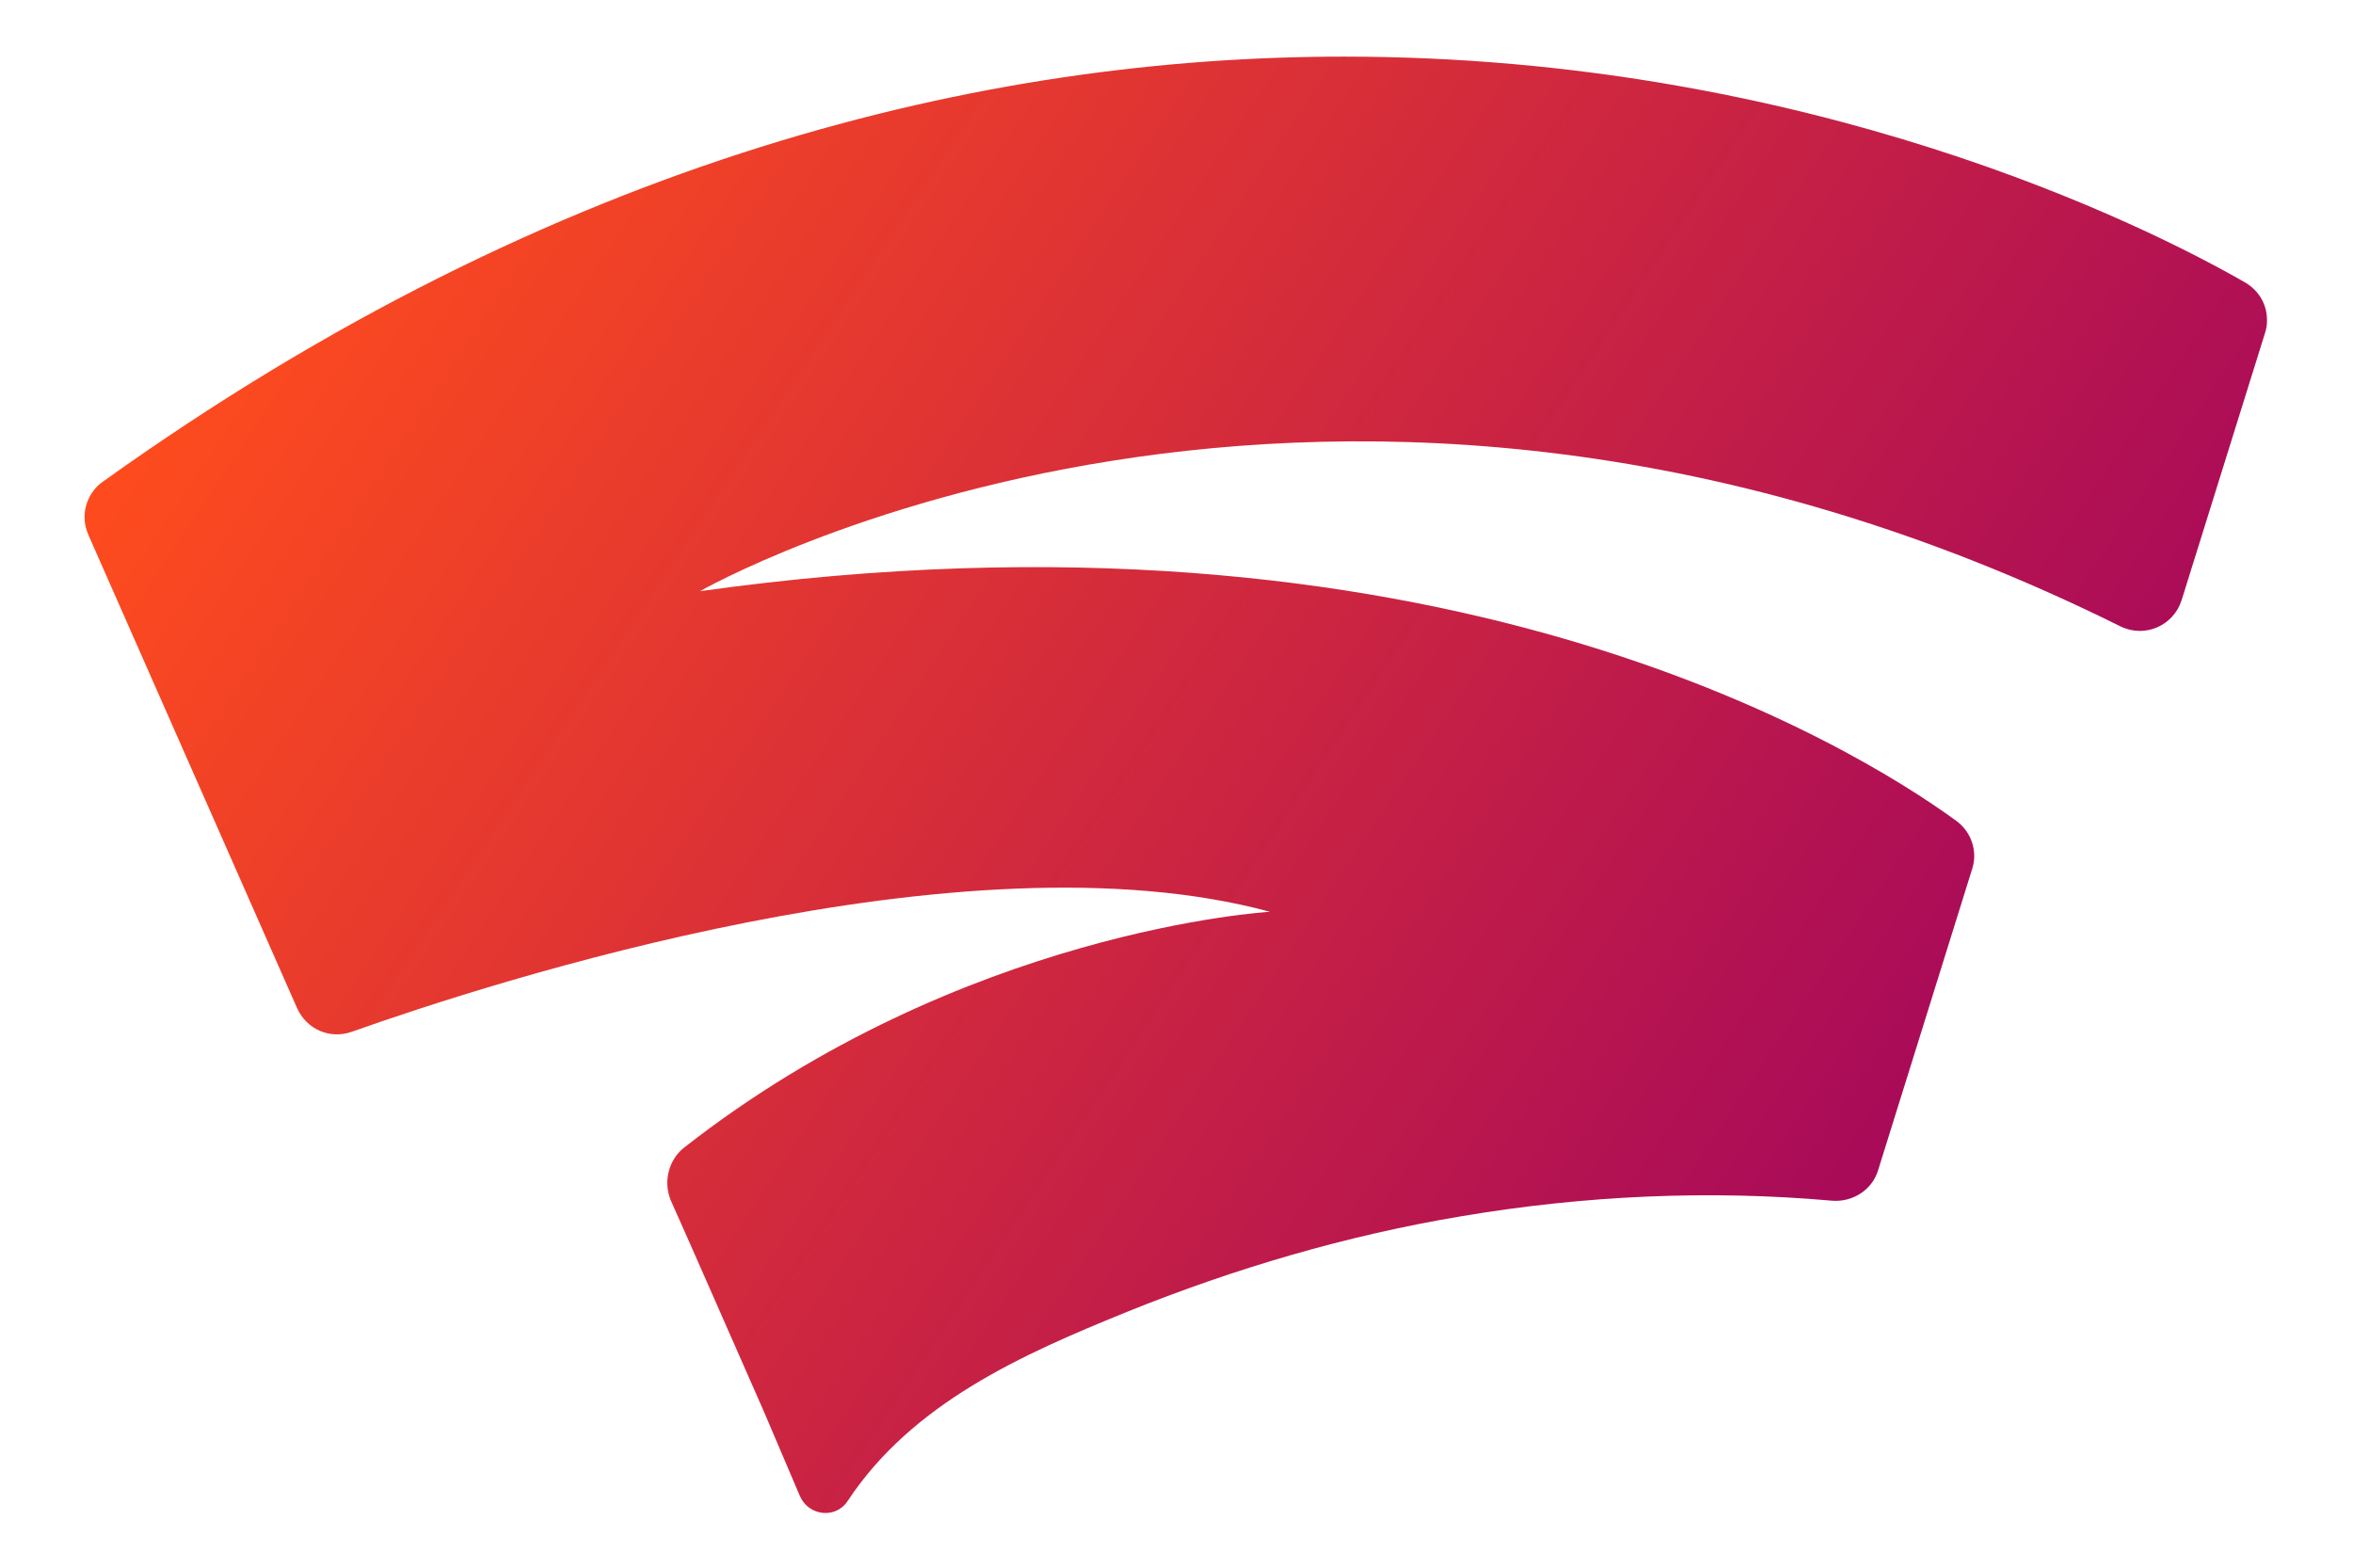 <?xml version="1.0" encoding="utf-8"?>
<!-- Generator: Adobe Illustrator 19.0.1, SVG Export Plug-In . SVG Version: 6.00 Build 0)  -->
<svg version="1.1" id="Layer_1" xmlns="http://www.w3.org/2000/svg" xmlns:xlink="http://www.w3.org/1999/xlink" x="0px" y="0px"
	 viewBox="-345 290.3 320 213.3" style="enable-background:new -345 290.3 320 213.3;" xml:space="preserve">
<style type="text/css">
	.st0{fill:url(#Fill-1_1_);}
</style>
<g id="stadia-logo-mark">
	
		<linearGradient id="Fill-1_1_" gradientUnits="userSpaceOnUse" x1="-488.687" y1="789.632" x2="-486.212" y2="788.532" gradientTransform="matrix(120 0 0 -80 58310 63522)">
		<stop  offset="0" style="stop-color:#FF4C1D"/>
		<stop  offset="1" style="stop-color:#9B0063"/>
	</linearGradient>
	<path id="Fill-1" class="st0" d="M-331,355.8c-1.6,1.1-2.5,3-2.5,4.8l0,0v0.1c0,0.8,0.2,1.6,0.5,2.3l0,0l28.4,64.4
		c1.3,2.9,4.5,4.3,7.5,3.2l0,0c18.6-6.6,83.1-27.6,124.8-16.3l0,0c0,0-41.8,2.4-79.7,32.1l0,0c-2.1,1.7-2.8,4.6-1.8,7.1l0,0
		c3.1,6.9,9.2,20.9,12.7,28.8l0,0l4.9,11.5c1.2,2.7,4.9,3.1,6.5,0.6l0,0c8.8-13.3,23.7-19.9,38-25.7l0,0c14.6-5.9,29.9-10.4,45.5-13
		l0,0c16.6-2.8,33.6-3.6,50.4-2.1l0,0c2.8,0.2,5.4-1.5,6.2-4.1l0,0l12.8-41c0.8-2.4-0.1-5.1-2.2-6.6l0,0
		c-14.3-10.4-71-45.2-170.8-31.2l0,0c0,0,85.1-48.9,193.2,4.8l0,0c3.3,1.6,7.2-0.1,8.3-3.6l0,0l11.3-36.2c0.2-0.6,0.3-1.1,0.3-1.7
		l0,0v-0.2c0-2.1-1.1-4-3-5.1l0,0C-53.1,321-99,298-162.2,298l0,0C-210.6,298-269.1,311.5-331,355.8"/>
</g>
</svg>
